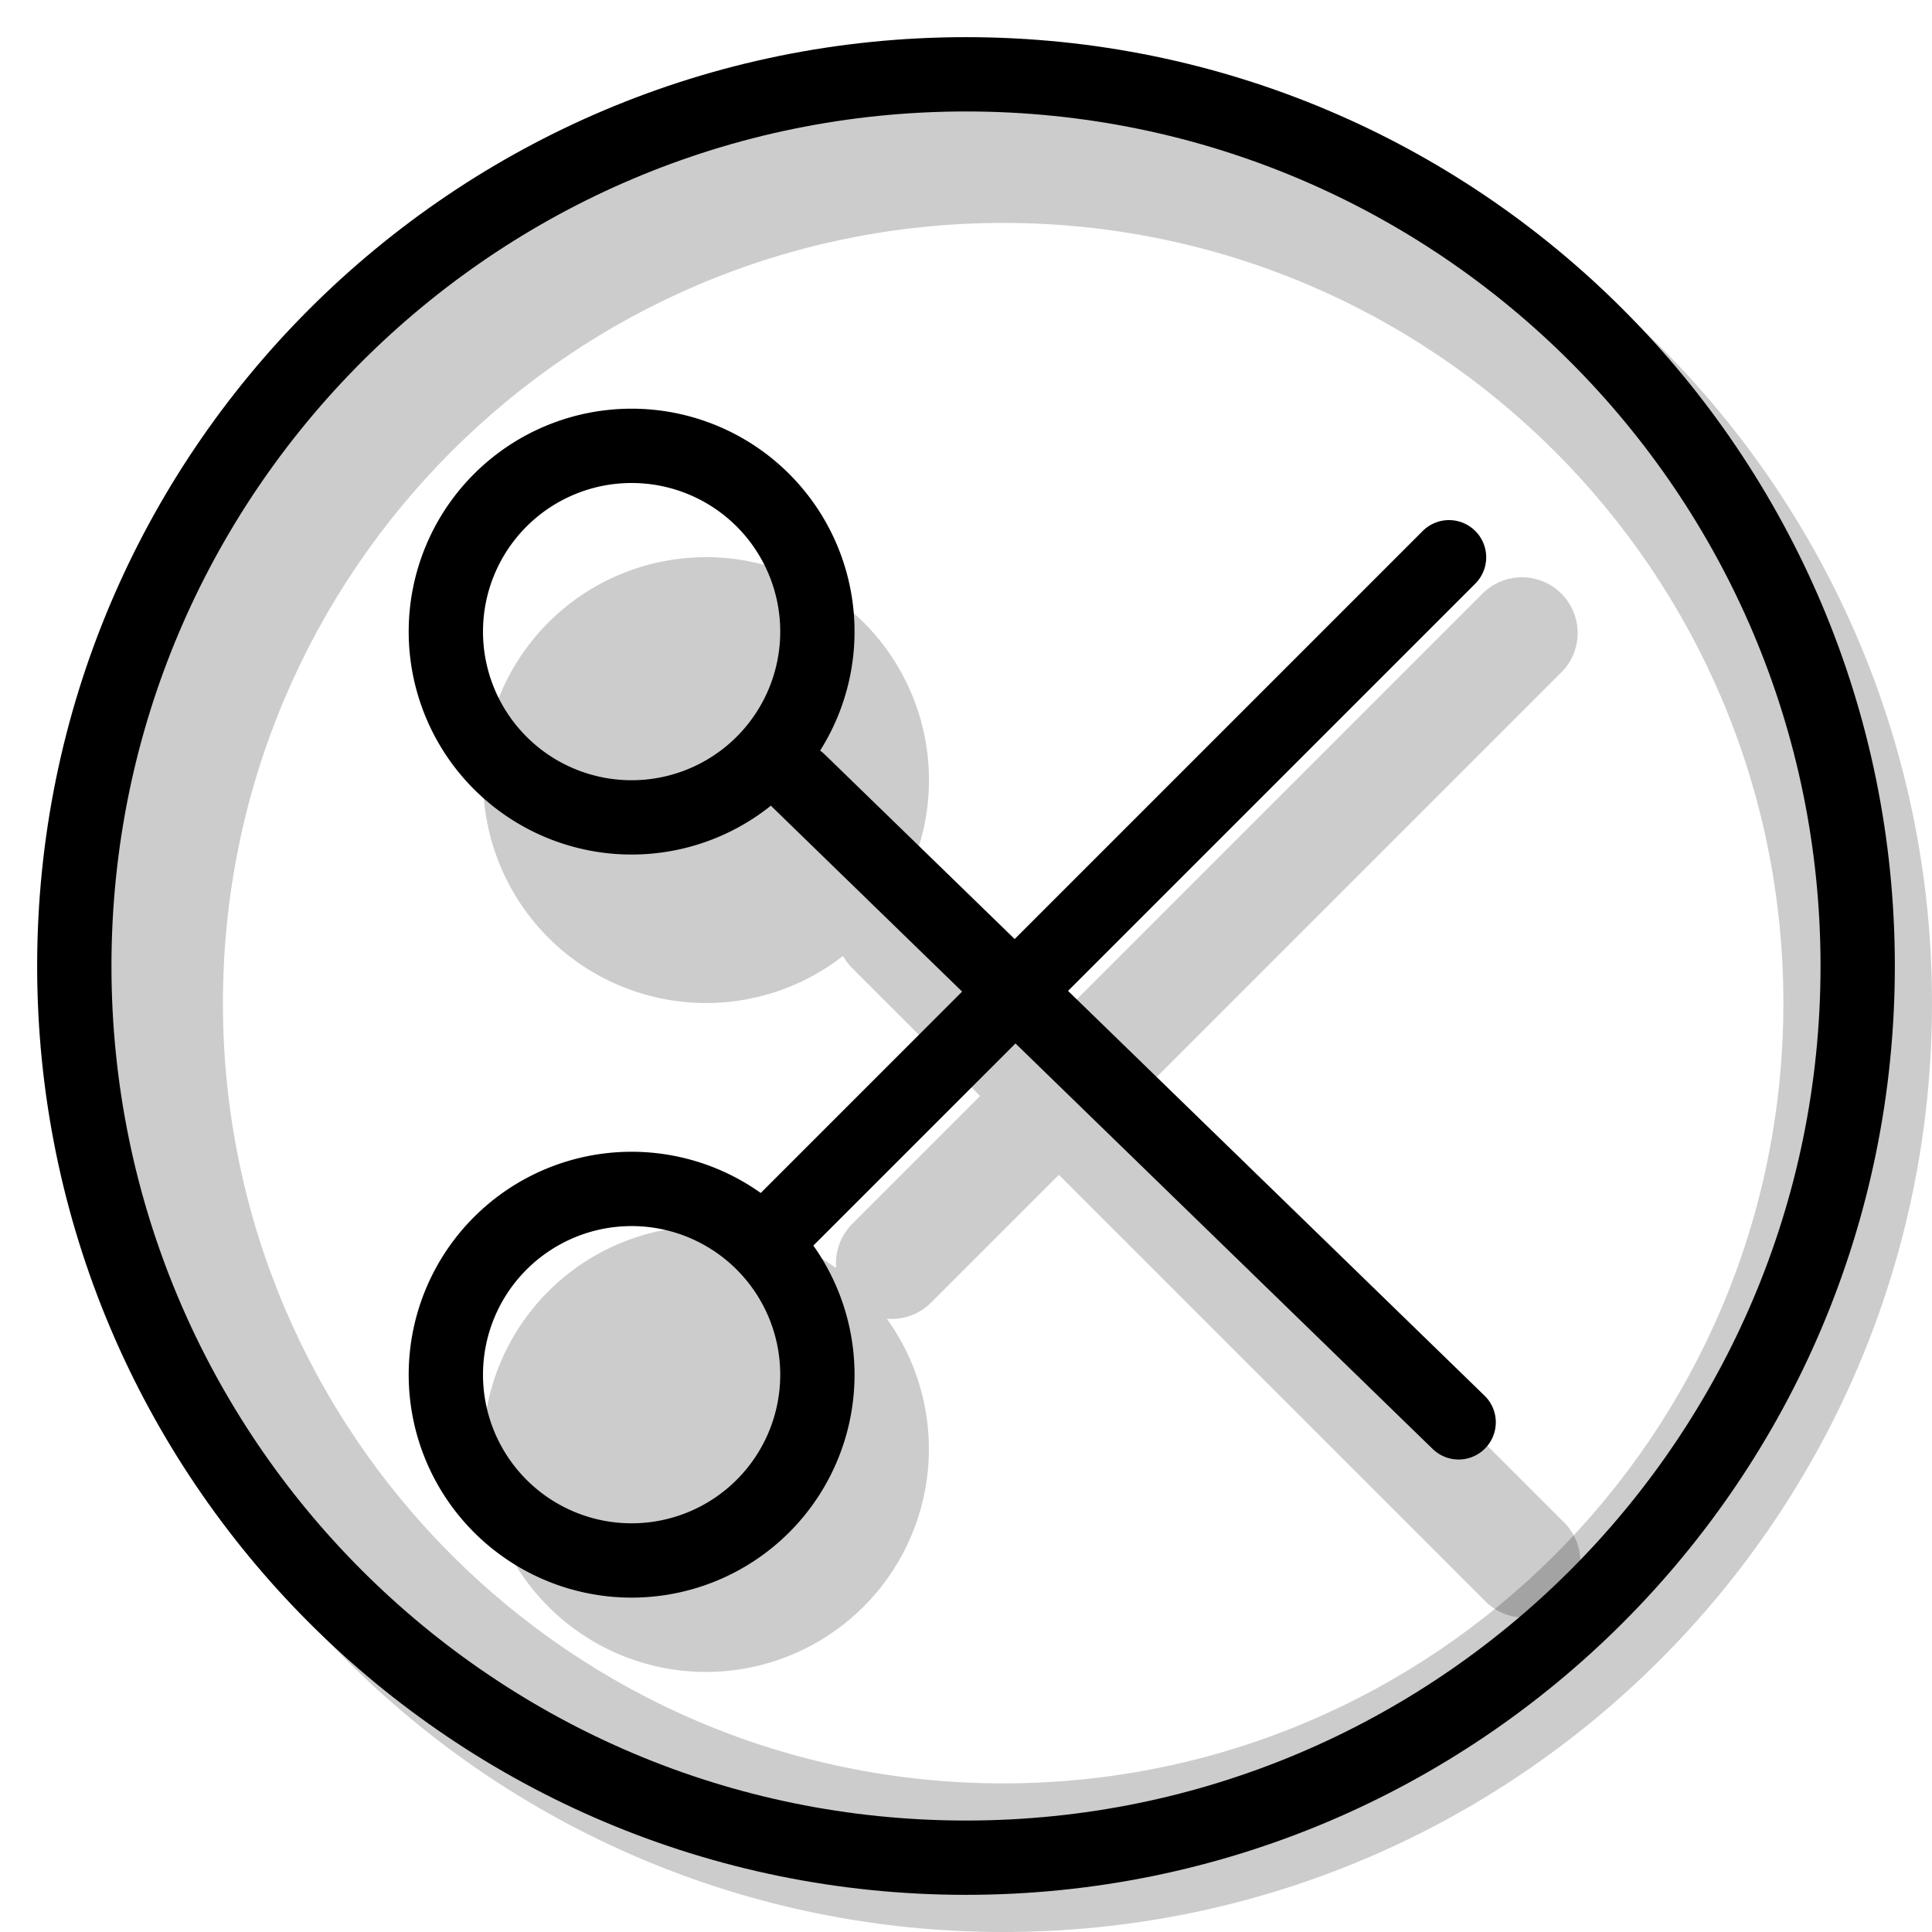 <svg xmlns="http://www.w3.org/2000/svg" width="1em" height="1em" viewBox="0 0 26 26"><g fill="currentColor"><path fill-rule="evenodd" d="M13.5 26C20.404 26 26 20.404 26 13.5S20.404 1 13.5 1S1 6.596 1 13.5S6.596 26 13.5 26m0-2C19.299 24 24 19.299 24 13.5S19.299 3 13.5 3S3 7.701 3 13.5S7.701 24 13.5 24" clip-rule="evenodd" opacity=".2"/><path fill-rule="evenodd" d="M9.5 22.5a3 3 0 0 0 2.435-4.753a.749.749 0 0 0 .595-.217l1.72-1.72l5.72 5.72a.75.75 0 1 0 1.06-1.06l-5.72-5.72l5.72-5.72a.75.75 0 0 0-1.06-1.06l-5.72 5.72l-1.72-1.72a.747.747 0 0 0-.316-.19a3 3 0 1 0-.869 1.085a.75.75 0 0 0 .125.165l1.72 1.72l-1.72 1.72a.748.748 0 0 0-.217.595A3 3 0 1 0 9.5 22.5" clip-rule="evenodd" opacity=".2"/><path fill-rule="evenodd" d="M8.5 11.5a3 3 0 1 0 0-6a3 3 0 0 0 0 6m0-5a2 2 0 1 1 0 4a2 2 0 0 1 0-4m0 15a3 3 0 1 0 0-6a3 3 0 0 0 0 6m0-5a2 2 0 1 1 0 4a2 2 0 0 1 0-4" clip-rule="evenodd"/><path d="M19.978 18.782a.5.5 0 0 1-.697.718l-8.876-8.627a.5.5 0 1 1 .697-.717z"/><path d="M10.146 16.146a.5.5 0 0 0 .708.708l9-9a.5.5 0 0 0-.708-.708z"/><path fill-rule="evenodd" d="M13 24.5c6.351 0 11.5-5.149 11.5-11.5S19.351 1.5 13 1.5S1.5 6.649 1.5 13S6.649 24.5 13 24.5m0 1c6.904 0 12.5-5.596 12.5-12.5S19.904.5 13 .5S.5 6.096.5 13S6.096 25.5 13 25.5" clip-rule="evenodd"/></g></svg>
